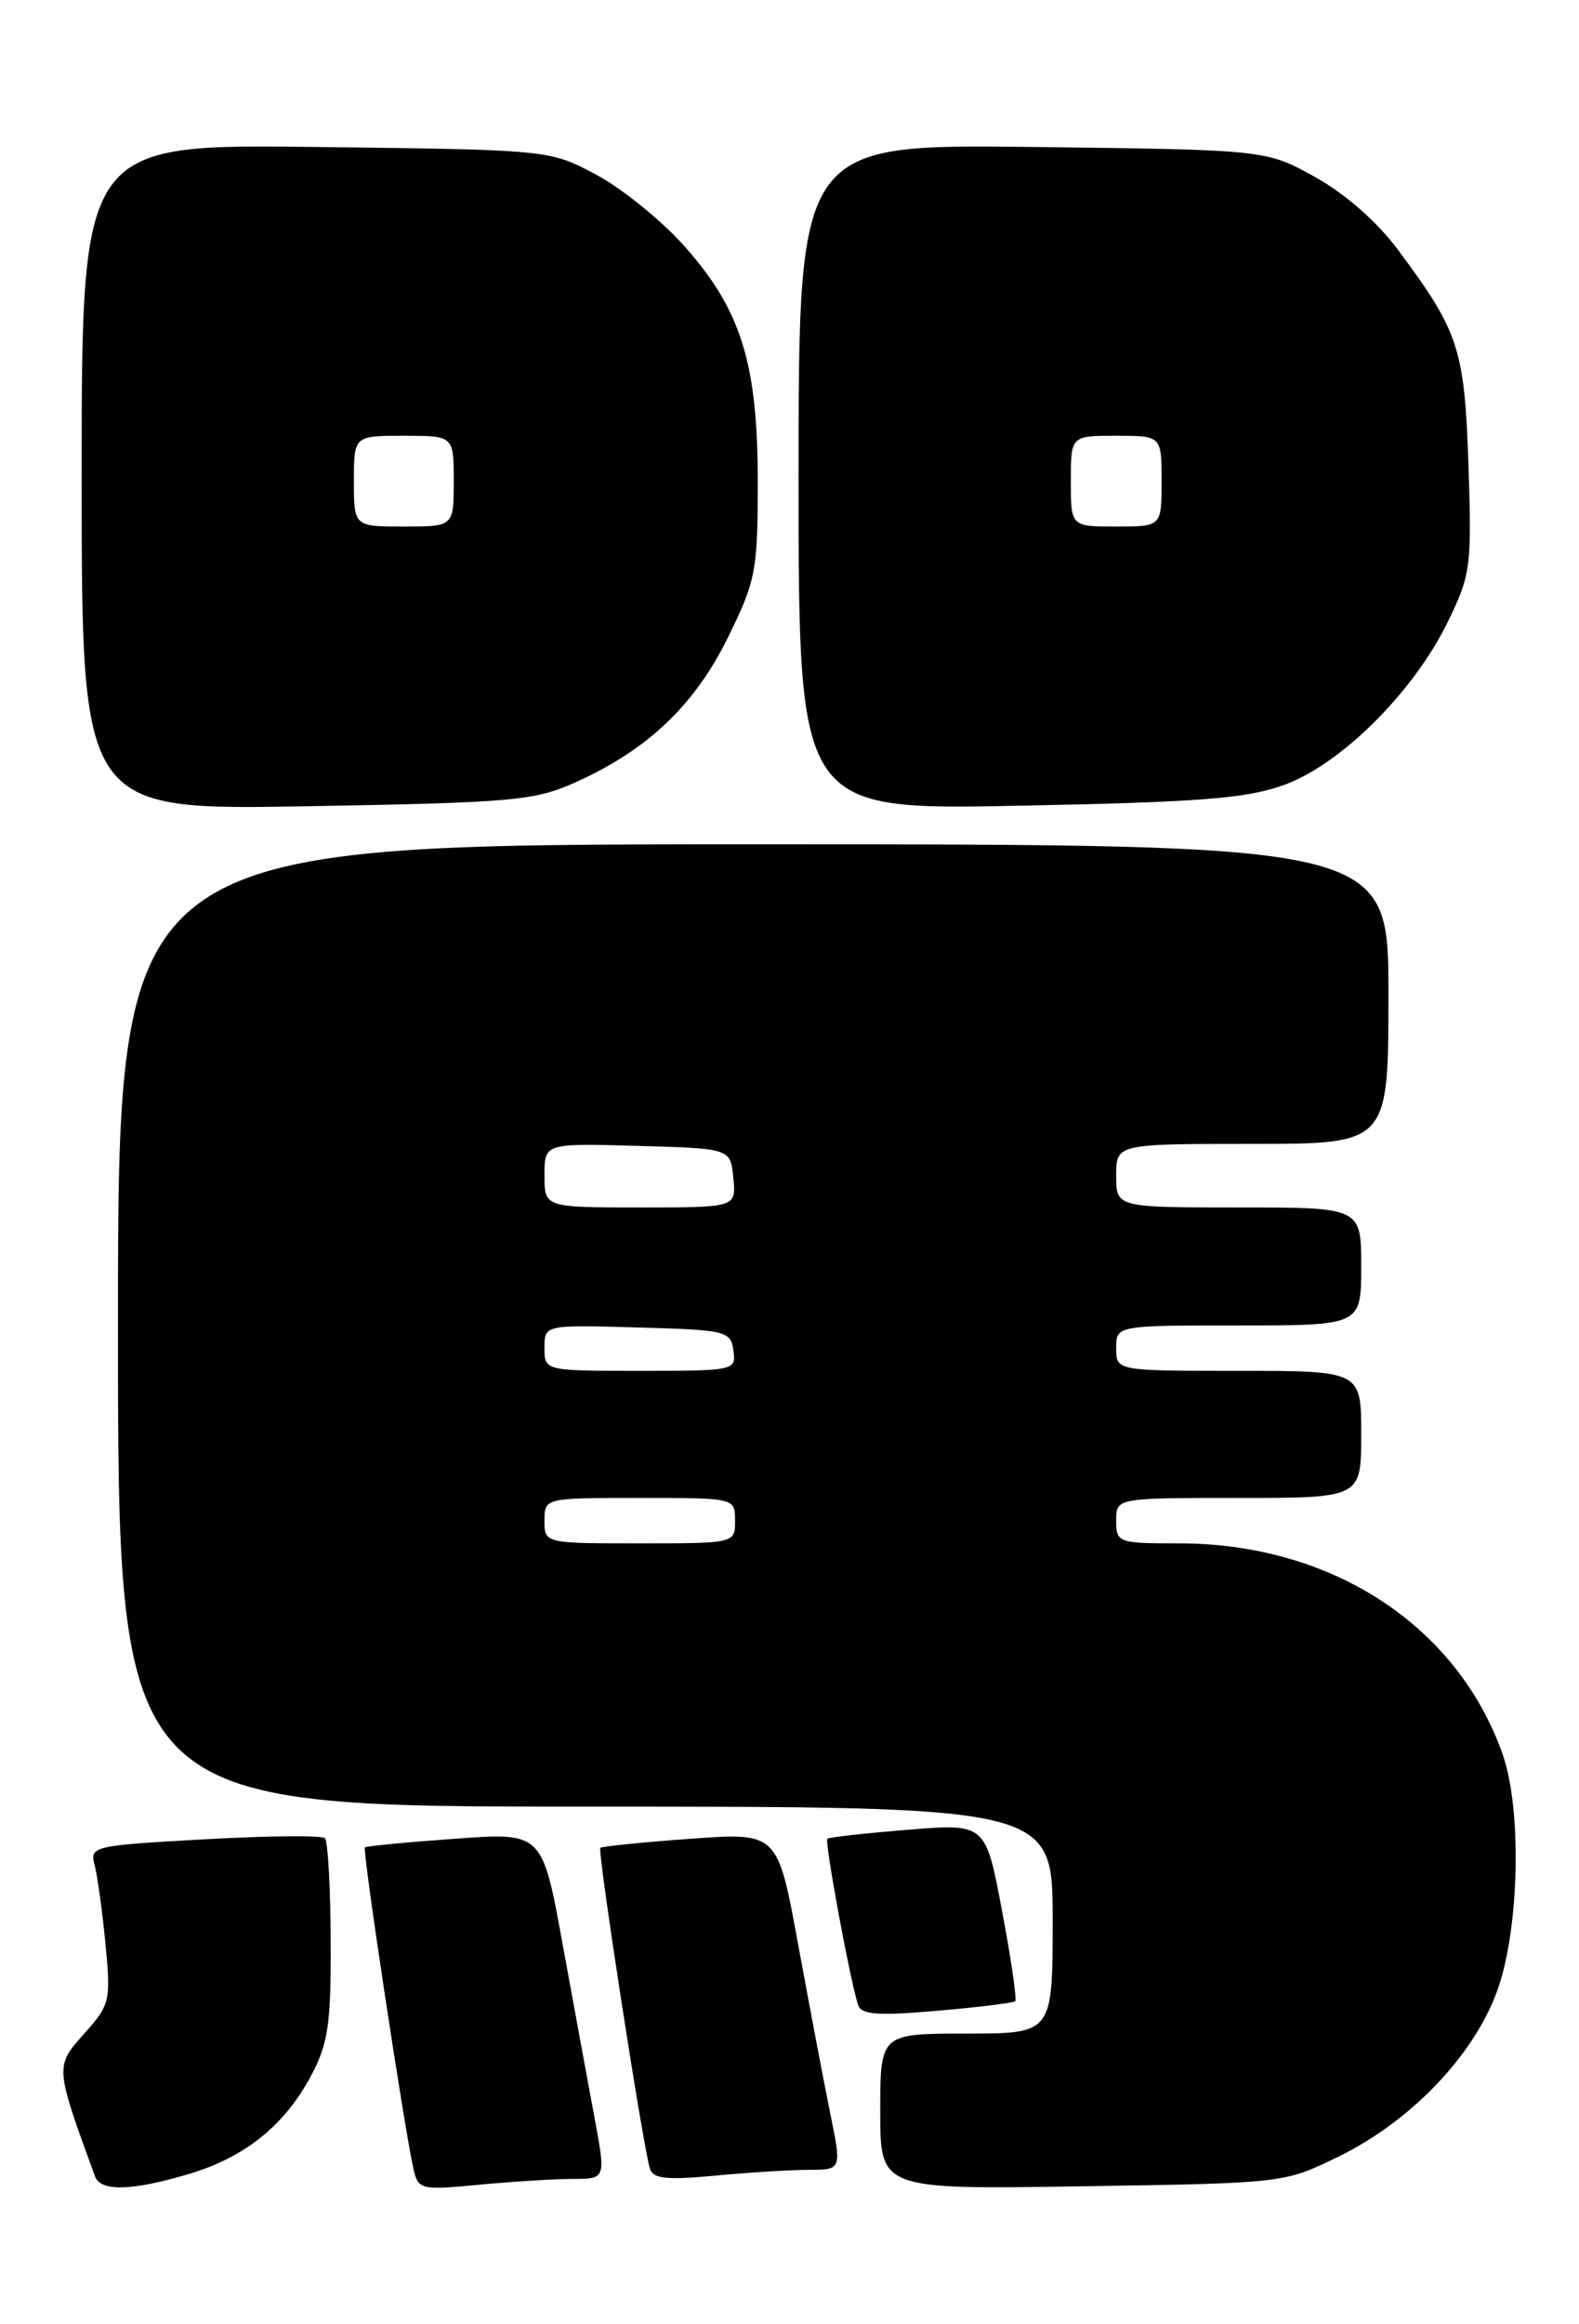 <?xml version="1.0" encoding="UTF-8" standalone="no"?>
<!DOCTYPE svg PUBLIC "-//W3C//DTD SVG 1.1//EN" "http://www.w3.org/Graphics/SVG/1.1/DTD/svg11.dtd" >
<svg xmlns="http://www.w3.org/2000/svg" xmlns:xlink="http://www.w3.org/1999/xlink" version="1.1" viewBox="0 0 174 256">
 <g >
 <path fill="currentColor"
d=" M 20.77 239.48 C 26.99 237.63 31.35 234.13 34.29 228.62 C 36.17 225.09 36.48 222.96 36.44 213.78 C 36.42 207.89 36.13 202.80 35.81 202.48 C 35.49 202.15 29.51 202.21 22.53 202.60 C 10.28 203.28 9.87 203.37 10.42 205.40 C 10.73 206.56 11.27 210.47 11.62 214.09 C 12.23 220.41 12.13 220.82 9.25 224.04 C 6.05 227.63 6.05 227.65 10.48 239.75 C 11.09 241.42 14.54 241.33 20.77 239.48 Z  M 63.13 240.01 C 66.77 240.00 66.77 240.00 65.51 233.25 C 64.82 229.54 63.24 220.95 62.00 214.17 C 59.76 201.83 59.76 201.83 50.13 202.54 C 44.83 202.92 40.37 203.35 40.21 203.49 C 39.91 203.75 44.57 234.57 45.56 238.89 C 46.09 241.20 46.33 241.26 52.80 240.65 C 56.49 240.30 61.14 240.01 63.13 240.01 Z  M 147.50 237.55 C 155.40 233.69 162.27 226.56 164.92 219.47 C 167.42 212.80 167.76 199.40 165.58 193.22 C 160.57 179.02 146.71 170.00 129.91 170.00 C 123.21 170.00 123.00 169.93 123.00 167.50 C 123.00 165.00 123.00 165.00 136.50 165.00 C 150.00 165.00 150.00 165.00 150.00 158.00 C 150.00 151.00 150.00 151.00 136.50 151.00 C 123.00 151.00 123.00 151.00 123.00 148.50 C 123.00 146.00 123.00 146.00 136.50 146.00 C 150.00 146.00 150.00 146.00 150.00 139.50 C 150.00 133.00 150.00 133.00 136.50 133.00 C 123.00 133.00 123.00 133.00 123.00 129.50 C 123.00 126.00 123.00 126.00 138.00 126.00 C 153.00 126.00 153.00 126.00 153.00 109.50 C 153.00 93.00 153.00 93.00 83.00 93.00 C 13.00 93.00 13.00 93.00 13.00 146.00 C 13.00 199.00 13.00 199.00 64.50 199.00 C 116.00 199.00 116.00 199.00 116.00 211.50 C 116.00 224.00 116.00 224.00 106.50 224.00 C 97.00 224.00 97.00 224.00 97.00 232.58 C 97.00 241.17 97.00 241.17 119.25 240.82 C 141.50 240.48 141.50 240.48 147.50 237.55 Z  M 89.13 239.01 C 92.76 239.00 92.76 239.00 91.48 232.75 C 90.78 229.31 89.20 220.95 87.95 214.17 C 85.69 201.84 85.69 201.84 76.10 202.54 C 70.82 202.92 66.35 203.38 66.16 203.54 C 65.81 203.85 70.83 236.30 71.62 238.89 C 71.96 239.99 73.48 240.15 78.77 239.65 C 82.47 239.30 87.13 239.01 89.13 239.01 Z  M 111.87 220.44 C 112.07 220.25 111.42 215.77 110.42 210.48 C 108.61 200.85 108.61 200.85 100.05 201.55 C 95.35 201.93 91.35 202.37 91.17 202.54 C 90.84 202.83 93.70 218.26 94.56 220.85 C 94.92 221.92 96.74 222.06 103.26 221.49 C 107.79 221.10 111.66 220.62 111.87 220.44 Z  M 63.42 86.17 C 71.35 82.61 76.53 77.69 80.20 70.25 C 83.30 63.95 83.50 62.91 83.50 53.02 C 83.50 39.93 81.64 34.05 75.29 26.97 C 72.77 24.18 68.42 20.68 65.61 19.19 C 60.50 16.50 60.50 16.50 34.75 16.19 C 9.00 15.88 9.00 15.88 9.00 52.56 C 9.00 89.24 9.00 89.24 33.75 88.81 C 56.60 88.41 58.88 88.21 63.42 86.17 Z  M 141.50 86.46 C 147.75 84.20 155.75 76.25 159.50 68.58 C 162.07 63.33 162.19 62.45 161.82 51.27 C 161.39 38.40 160.78 36.54 154.03 27.49 C 151.74 24.41 148.21 21.33 144.90 19.49 C 139.50 16.50 139.50 16.50 113.75 16.19 C 88.00 15.88 88.00 15.88 88.00 52.55 C 88.00 89.23 88.00 89.23 112.25 88.75 C 132.32 88.36 137.36 87.96 141.50 86.46 Z  M 60.00 167.50 C 60.00 165.00 60.00 165.00 70.50 165.00 C 81.00 165.00 81.00 165.00 81.00 167.50 C 81.00 170.00 81.00 170.00 70.50 170.00 C 60.00 170.00 60.00 170.00 60.00 167.50 Z  M 60.00 148.47 C 60.00 145.93 60.00 145.93 70.25 146.22 C 80.02 146.49 80.52 146.61 80.82 148.75 C 81.13 150.96 80.96 151.00 70.57 151.00 C 60.00 151.00 60.00 151.00 60.00 148.47 Z  M 60.00 129.47 C 60.00 125.93 60.00 125.93 70.25 126.22 C 80.50 126.50 80.50 126.50 80.81 129.75 C 81.13 133.00 81.13 133.00 70.56 133.00 C 60.00 133.00 60.00 133.00 60.00 129.47 Z  M 39.00 53.00 C 39.00 48.00 39.00 48.00 44.50 48.00 C 50.00 48.00 50.00 48.00 50.00 53.00 C 50.00 58.00 50.00 58.00 44.50 58.00 C 39.00 58.00 39.00 58.00 39.00 53.00 Z  M 118.00 53.00 C 118.00 48.00 118.00 48.00 123.00 48.00 C 128.00 48.00 128.00 48.00 128.00 53.00 C 128.00 58.00 128.00 58.00 123.00 58.00 C 118.00 58.00 118.00 58.00 118.00 53.00 Z "/>
</g>
</svg>
